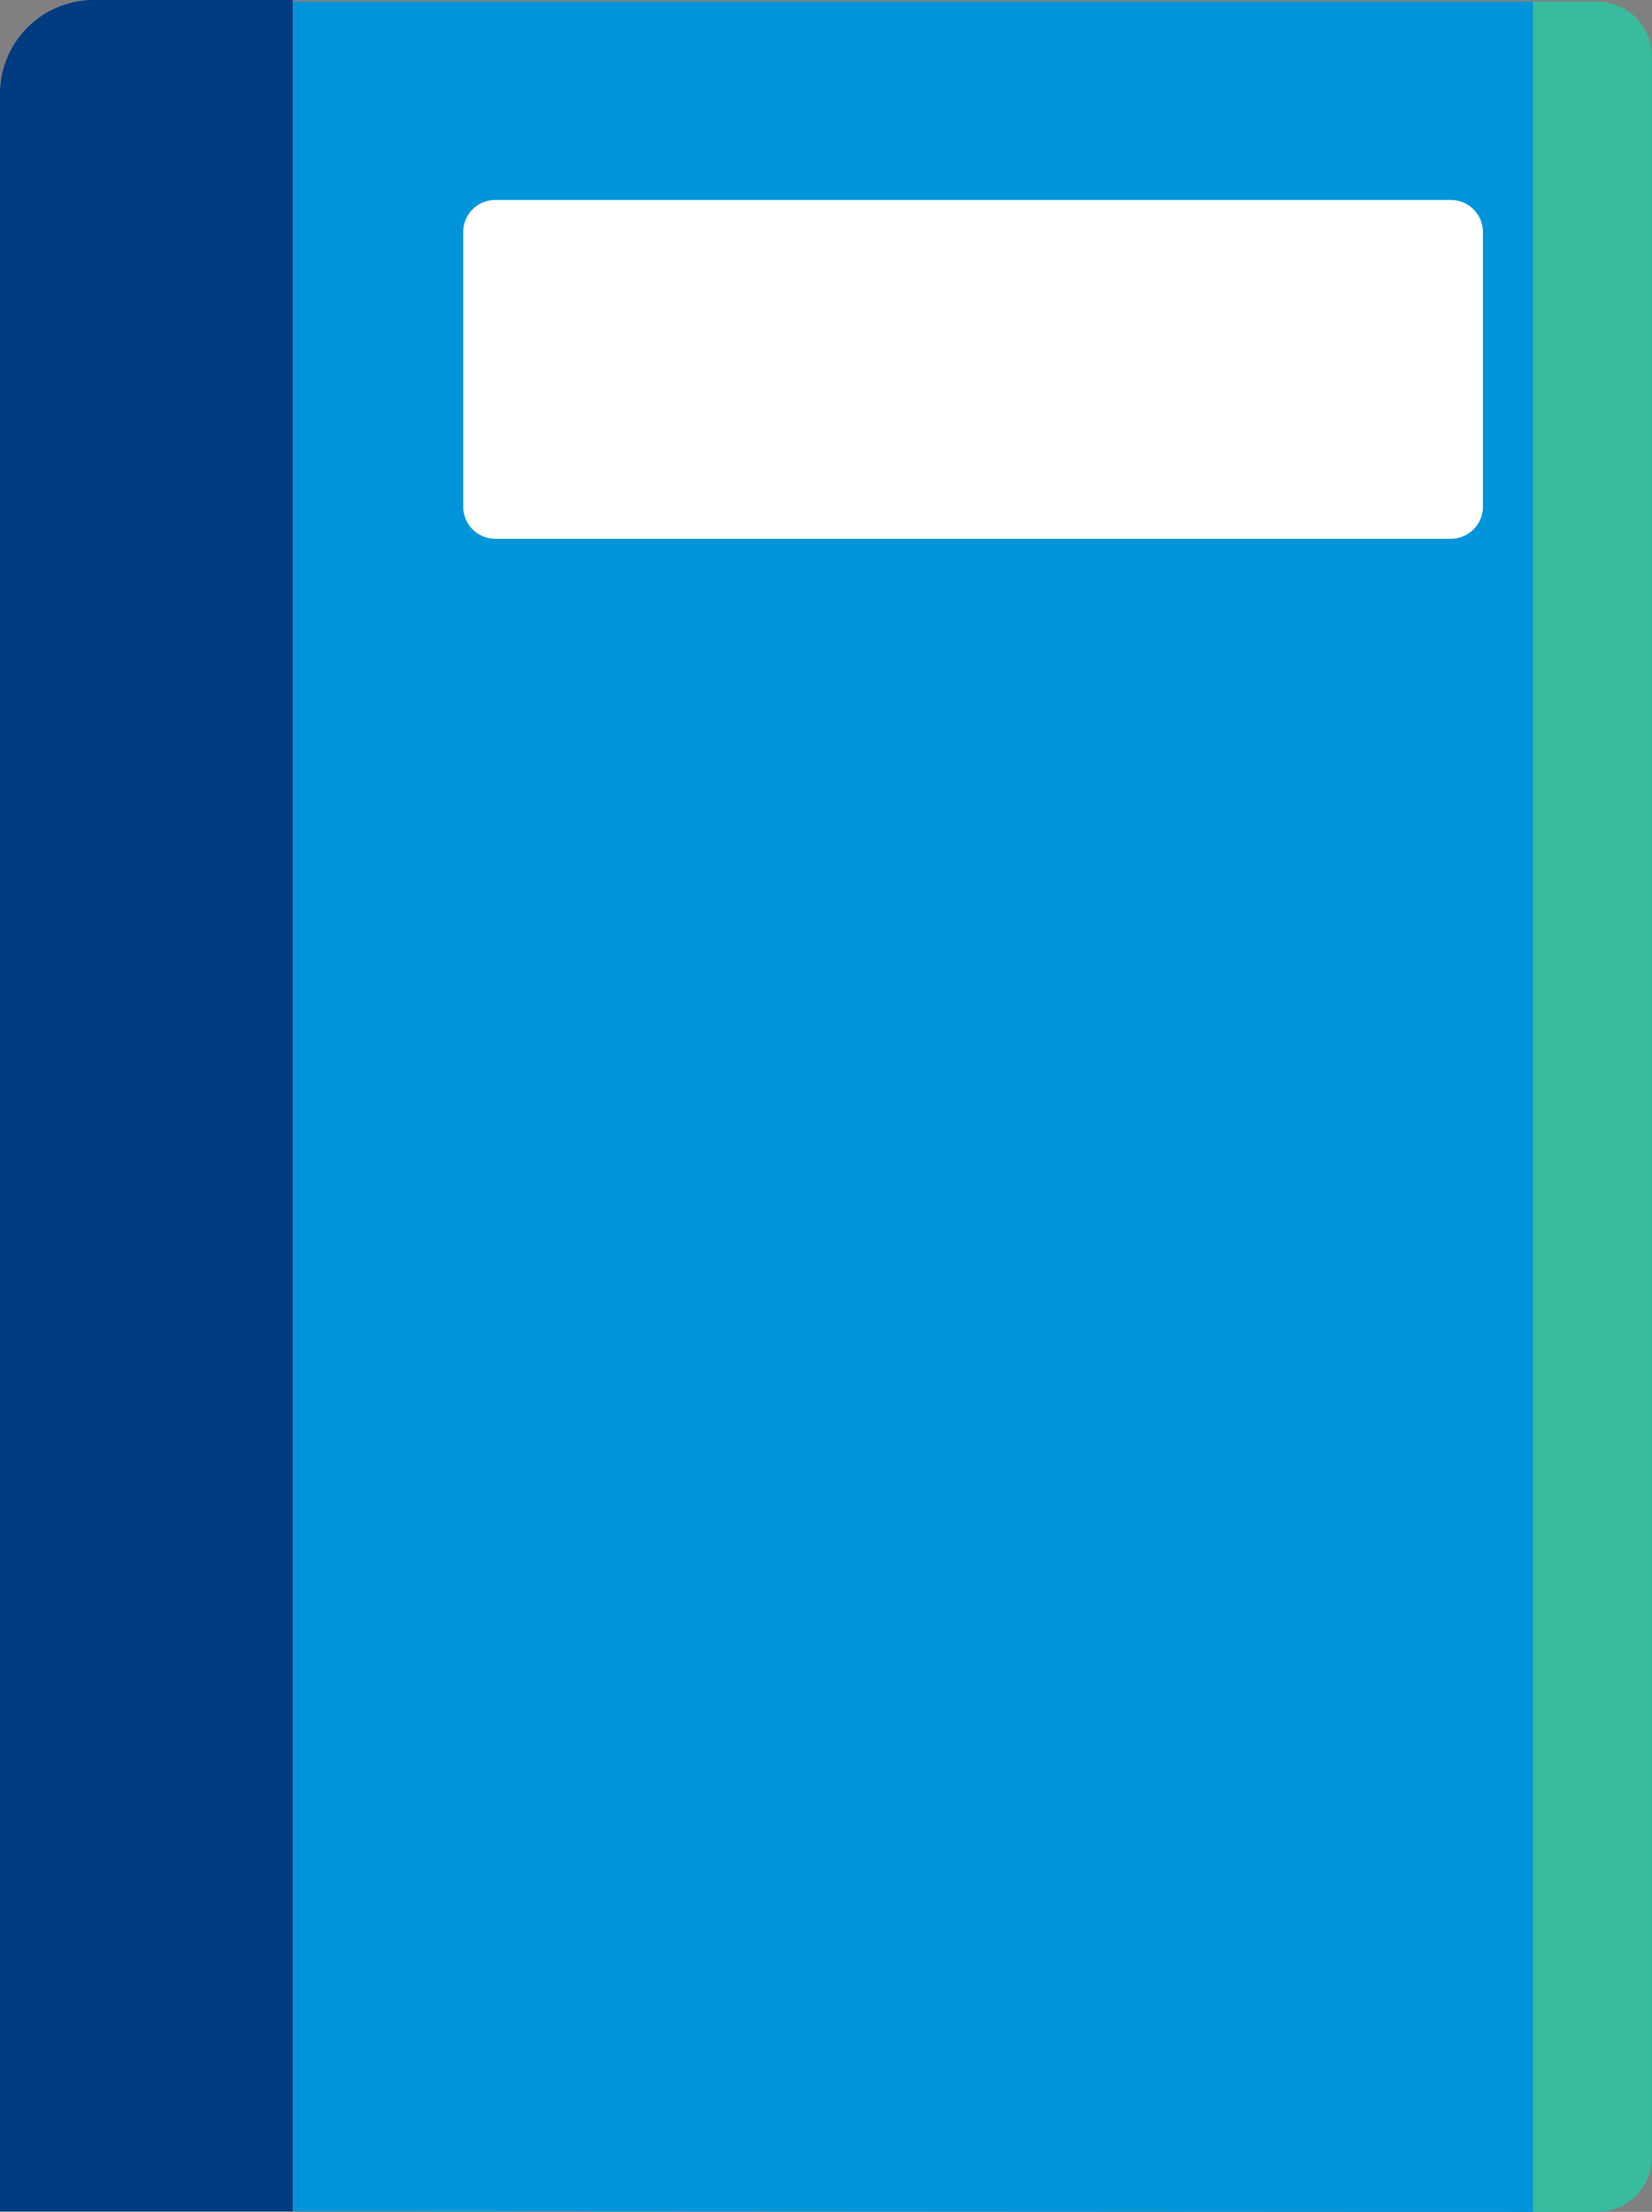 <svg xmlns="http://www.w3.org/2000/svg" width="25.01" height="33.472" viewBox="0 0 25.01 33.472">
  <rect x="0" y="0" width="25.01" height="33.472" fill="#808080" stroke="none"/>
  <g id="Group_17125" data-name="Group 17125" transform="translate(-100.655 -590.492)">
    <path id="Path_47178" data-name="Path 47178" d="M34.656,33.462H39.09V0H36.076a1.42,1.42,0,0,0-1.42,1.42Z" transform="translate(65.999 590.492)" fill="#013b82"/>
    <path id="Path_47179" data-name="Path 47179" d="M121.543,33.792V.343H102.5V33.782Z" transform="translate(2.59 590.172)" fill="#0095da"/>
    <path id="Path_47180" data-name="Path 47180" d="M391.571,32.961V1.175a.832.832,0,0,0-.832-.832h-.97v33.45h.97A.831.831,0,0,0,391.571,32.961Z" transform="translate(-265.907 590.172)" fill="#39bb9d"/>
    <path id="Path_47181" data-name="Path 47181" d="M156.922,51.416H142.455a.485.485,0,0,1-.485-.485V46.774a.485.485,0,0,1,.485-.485h14.467a.485.485,0,0,1,.485.485v4.157A.485.485,0,0,1,156.922,51.416Z" transform="translate(-34.302 547.229)" fill="#fff"/>
  </g>
</svg>
